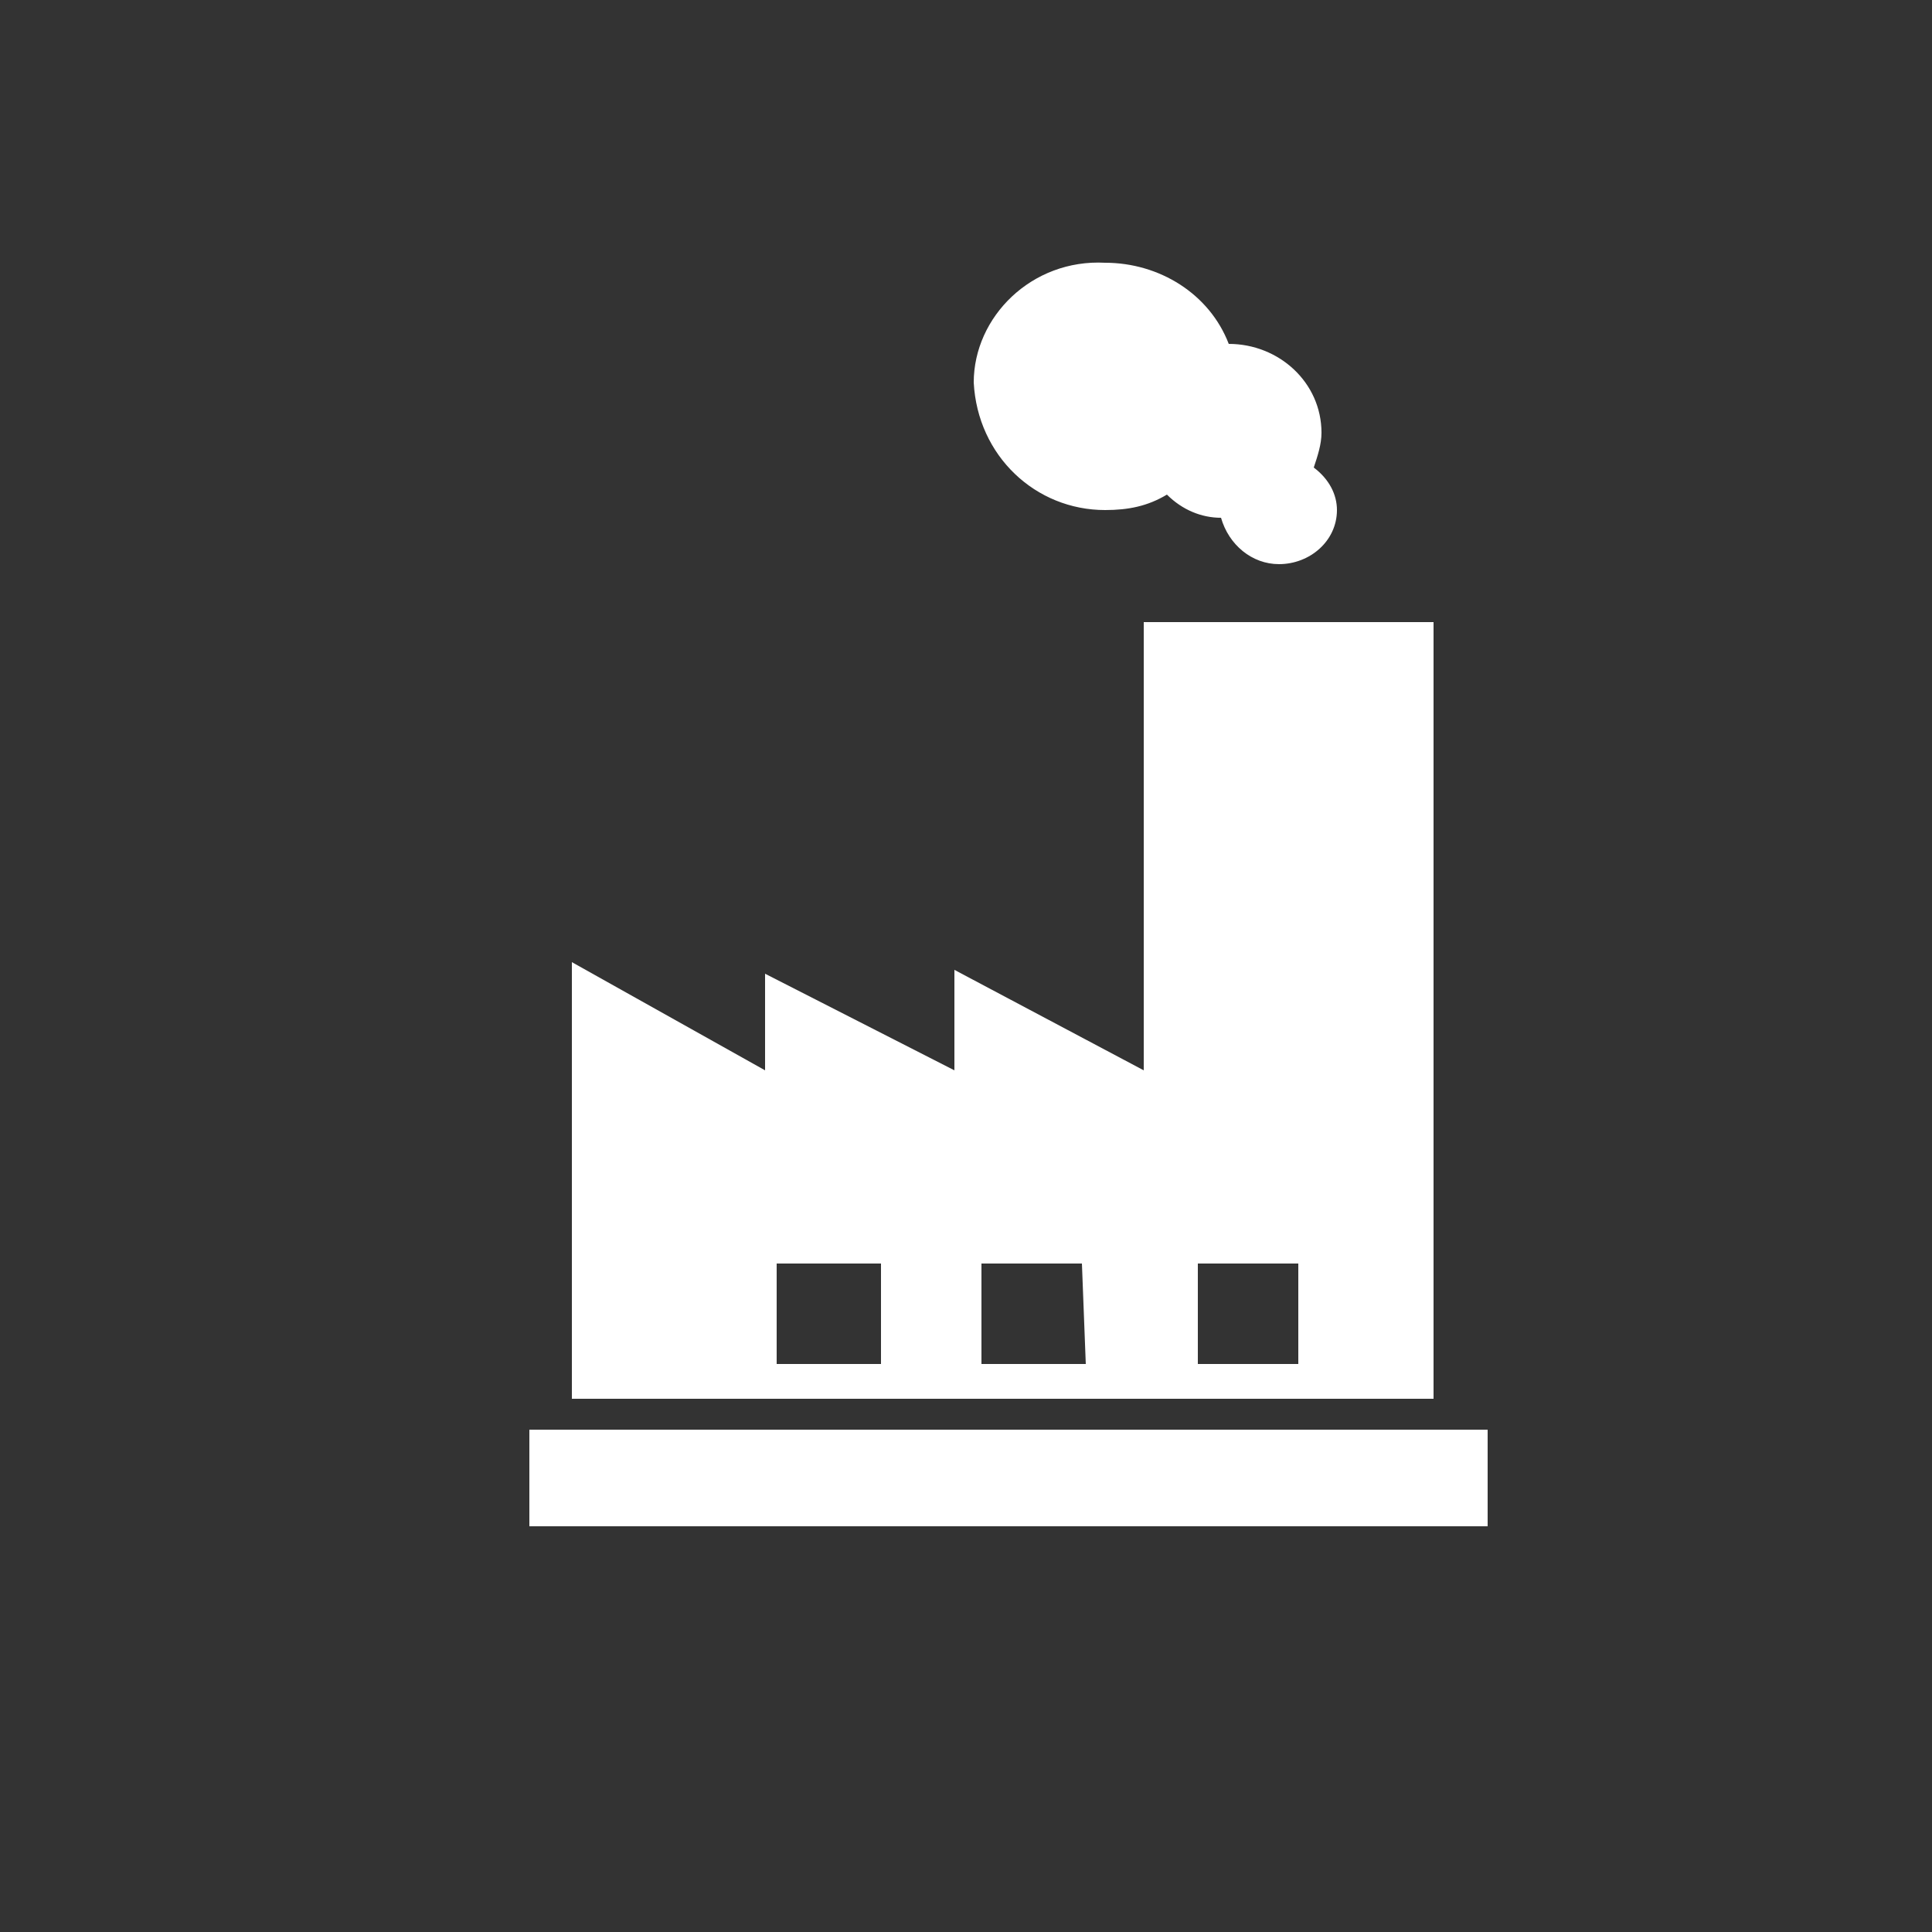 <?xml version="1.0" encoding="utf-8"?>
<!-- Generator: Adobe Illustrator 22.1.0, SVG Export Plug-In . SVG Version: 6.00 Build 0)  -->
<svg version="1.1" id="Layer_1" xmlns="http://www.w3.org/2000/svg" xmlns:xlink="http://www.w3.org/1999/xlink" x="0px" y="0px"
	 viewBox="0 0 50 50" style="enable-background:new 0 0 50 50;" xml:space="preserve">
<rect x="0" y="0" width="50" height="50" fill="#333333" stroke="none"/>
<style type="text/css">
	.st0{fill:#FFFFFF;}
</style>
<g>
	<path class="st0" d="M28.6,13.2c0.6,0,1.1-0.1,1.6-0.4c0.4,0.4,0.9,0.6,1.4,0.6c0.2,0.7,0.8,1.2,1.5,1.2c0.8,0,1.5-0.6,1.5-1.4
		c0-0.4-0.2-0.8-0.6-1.1c0.1-0.3,0.2-0.6,0.2-0.9c0-1.3-1.1-2.3-2.4-2.3c-0.5-1.3-1.8-2.1-3.2-2.1c-1.9-0.1-3.4,1.4-3.4,3.1
		C25.3,11.8,26.8,13.2,28.6,13.2z"/>
	<path class="st0" d="M37.1,16.1h-7.5v11.6l-4.9-2.6v2.6l-4.9-2.5v2.5l-5-2.8v11.3h22.3V16.1z M22.8,35.3h-2.7v-2.6h2.7V35.3z
		 M25.4,35.3v-2.6H28l0.1,2.6H25.4z M33.6,35.3H31v-2.6h2.6V35.3z"/>
	<rect x="13.7" y="37" class="st0" width="24.8" height="2.5"/>
</g>
</svg>
